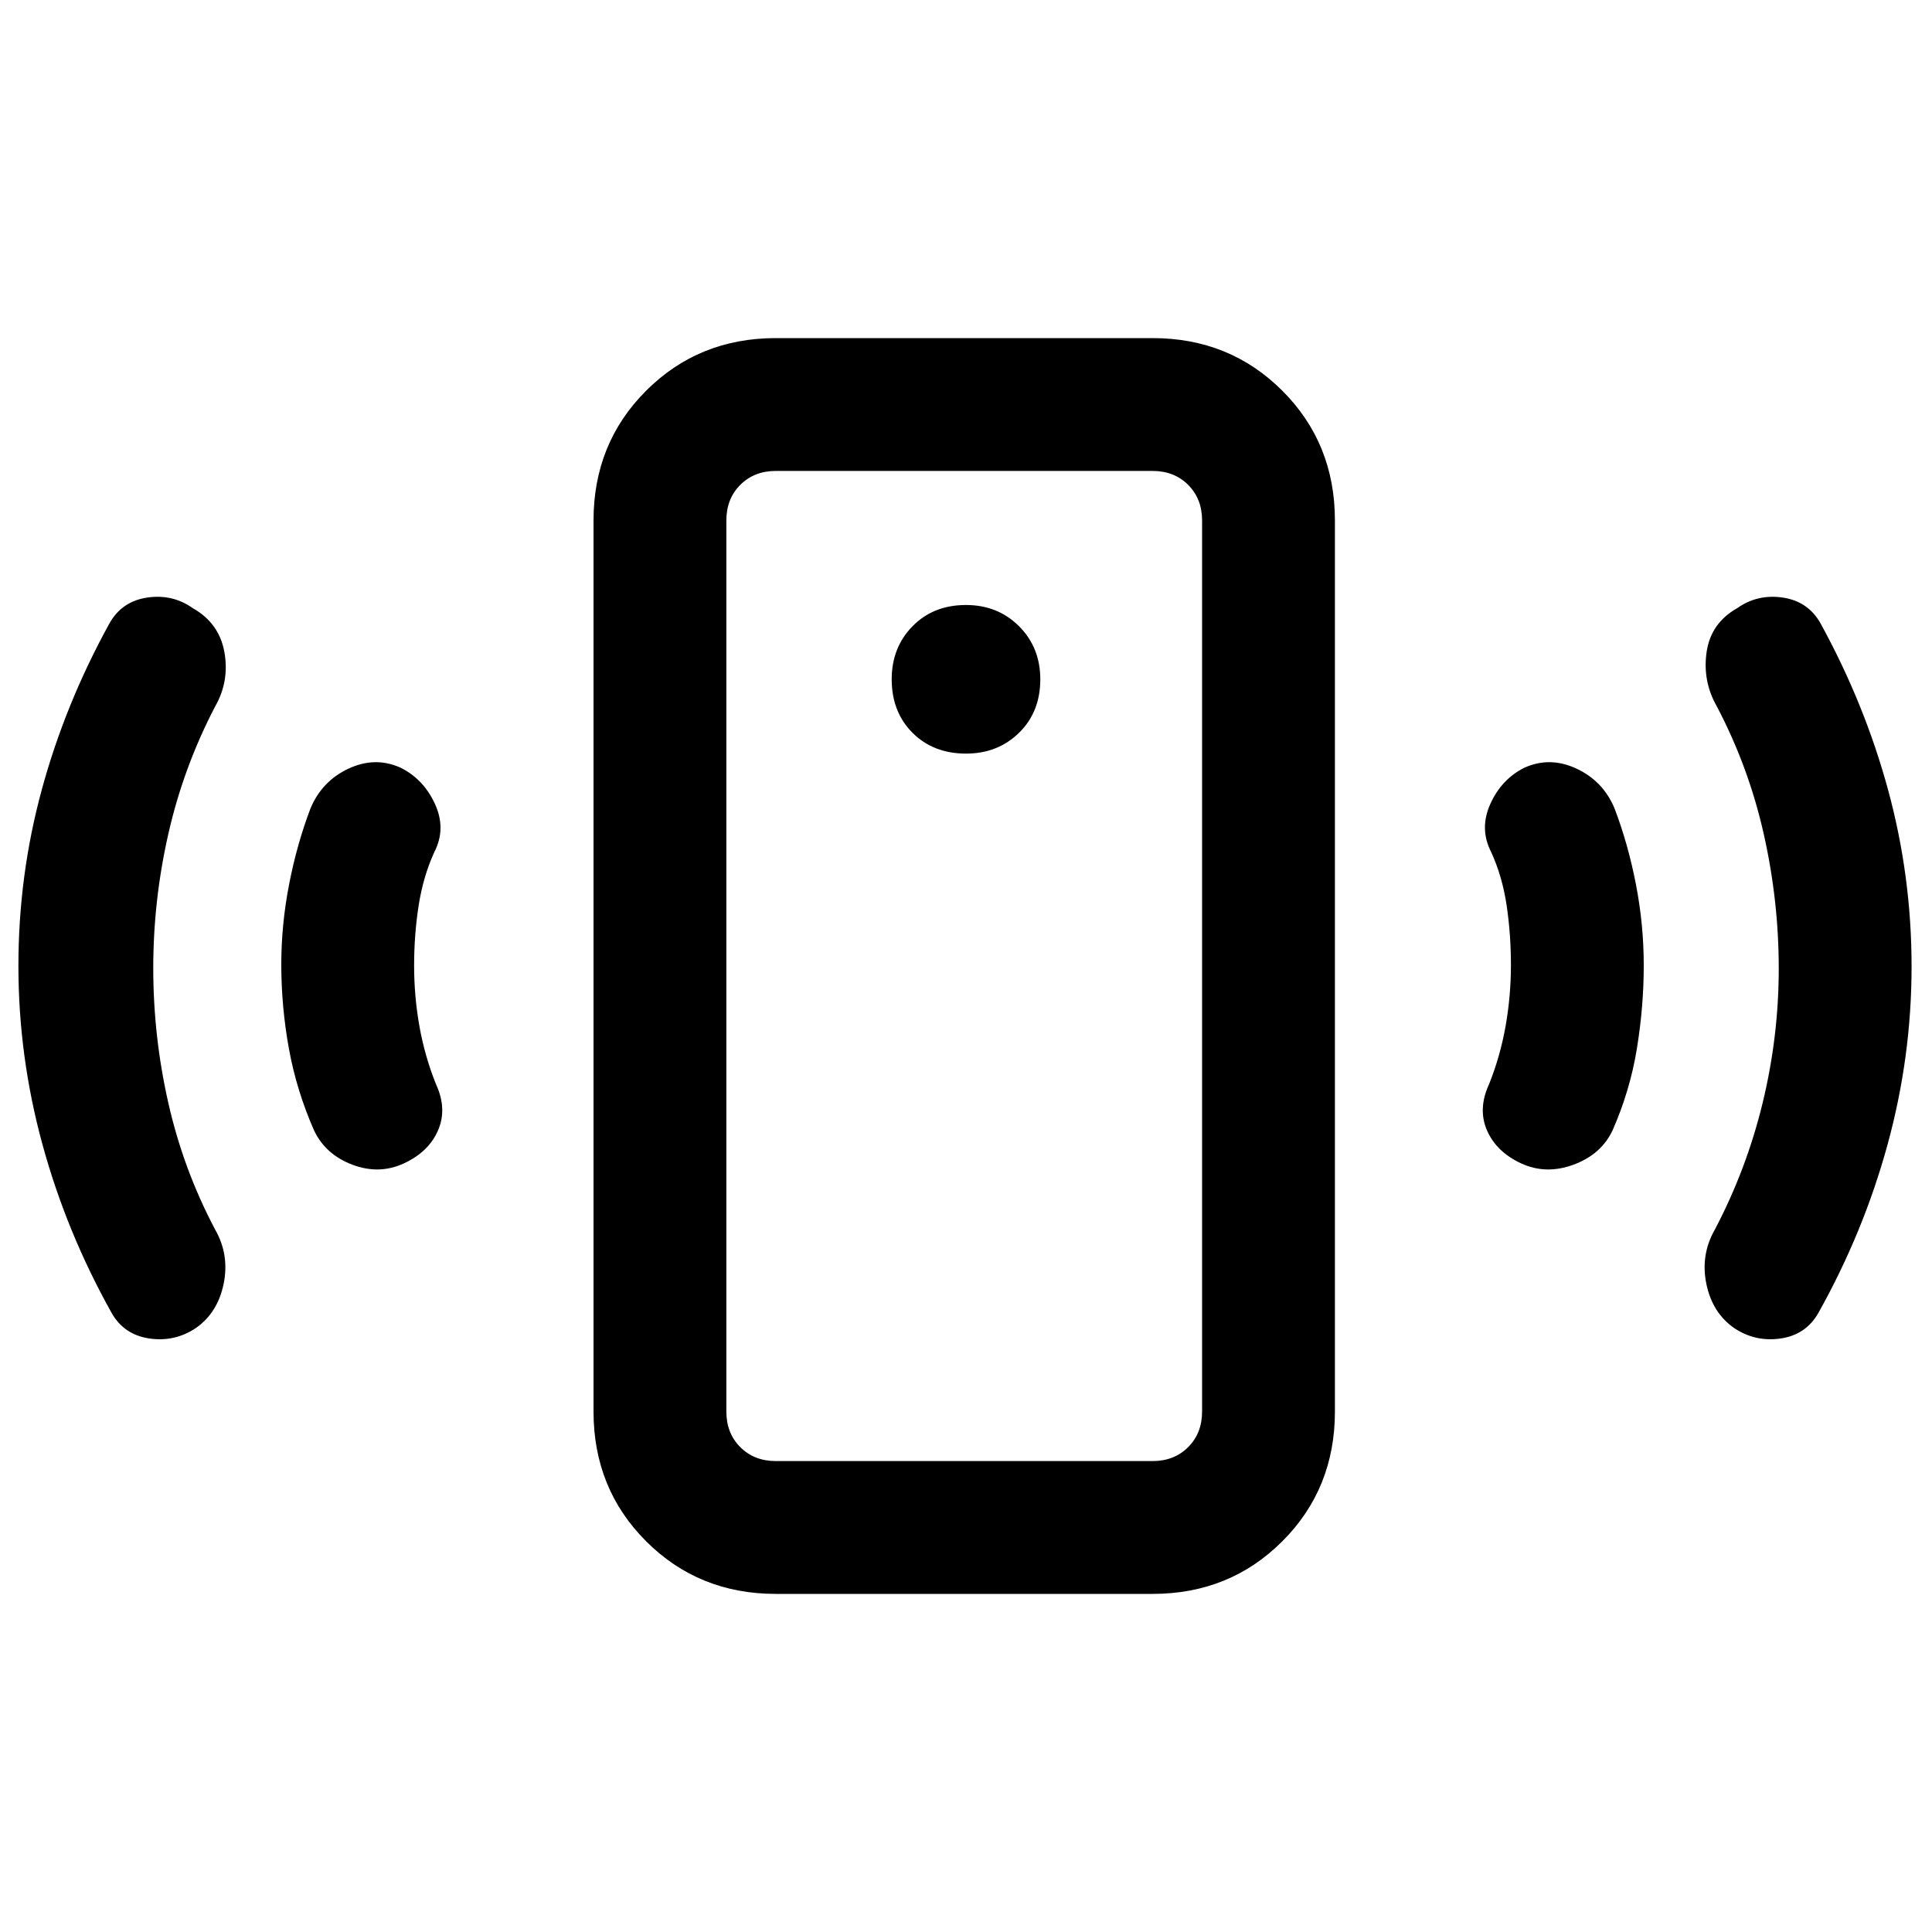 <svg xmlns="http://www.w3.org/2000/svg" height="24" viewBox="0 -960 960 960" width="24"><path d="M480-585.54q15.79 0 26.36-10.34 10.56-10.35 10.56-26.58 0-15.8-10.56-26.36-10.57-10.56-26.36-10.56-16.23 0-26.58 10.56-10.34 10.56-10.34 26.36 0 16.23 10.34 26.58 10.35 10.34 26.58 10.34Zm270.77 105.03q0-15.35-2.15-29.73-2.16-14.38-7.7-26.45-5.92-11.54-.38-23.85 5.54-12.31 16.95-18 12.66-5.69 25.86.46 13.19 6.16 18.88 19.7 6.77 17.76 10.65 37.8 3.89 20.04 3.89 40.31 0 20.27-3.39 41.19-3.38 20.93-12.15 40.85-5.69 11.92-19.38 16.96-13.7 5.04-26-.65-12.31-5.7-16.97-16.39-4.65-10.69 1.04-23 5.54-13.84 8.2-28.84 2.65-15 2.65-30.36Zm133.08 1.73q0-33.78-7.5-67T853.08-609q-7.16-12.54-5.08-26.96 2.08-14.42 15.15-21.81 10.08-7.15 22.66-5.31 12.58 1.85 18.73 12.7 22.01 40.08 33.66 82.94 11.65 42.86 11.65 87.69t-11.91 88.39q-11.91 43.56-34.4 83.74-6.15 10.85-18.73 12.7-12.58 1.84-23.04-5.13-10.92-7.57-13.89-21.99-2.96-14.42 4.2-26.96 15.77-30 23.77-63t8-66.78ZM385.54-168q-38.34 0-64.48-26.14-26.14-26.13-26.14-64.48v-442.76q0-38.35 26.14-64.48Q347.2-792 385.54-792h187.15q38.34 0 64.48 26.14 26.14 26.13 26.14 64.48v442.76q0 38.35-26.14 64.48Q611.03-168 572.69-168H385.54Zm0-66h187.15q10.77 0 17.69-6.92 6.93-6.93 6.93-17.7v-442.76q0-10.77-6.93-17.7-6.92-6.92-17.69-6.92H385.54q-10.77 0-17.69 6.92-6.93 6.93-6.93 17.7v442.76q0 10.77 6.93 17.7 6.92 6.92 17.69 6.92Zm-24.62 0v-492 492ZM205.77-480.27q0 15.44 2.65 30.28 2.66 14.84 8.2 28.68 5.69 12.31 1.03 23-4.65 10.69-16.96 16.39-12.31 5.69-25.61.65-13.31-5.04-19-16.96-8.77-19.92-12.54-40.79-3.77-20.86-3.77-41.75 0-19.77 3.88-39.81 3.89-20.04 10.66-37.8 5.69-13.54 18.88-19.7 13.19-6.15 25.85-.46 11.42 5.69 17.08 18 5.65 12.31-.27 23.85-5.54 12.07-7.81 26.53-2.27 14.45-2.27 29.89ZM76.15-479q0 34 7.5 67.1 7.5 33.11 23.27 62.9 7.16 12.54 4.2 26.96-2.97 14.42-13.89 21.99-10.46 6.97-23.04 5.13-12.58-1.85-18.73-12.7-22.49-40.22-34.4-83.84-11.91-43.61-11.91-88.62 0-45 11.65-87.69t33.66-82.61q6.15-10.85 18.73-12.7 12.58-1.84 22.66 5.31 13.07 7.39 15.65 21.81 2.58 14.42-4.58 26.96-15.77 30.26-23.27 63.32T76.15-479Z"/></svg>
